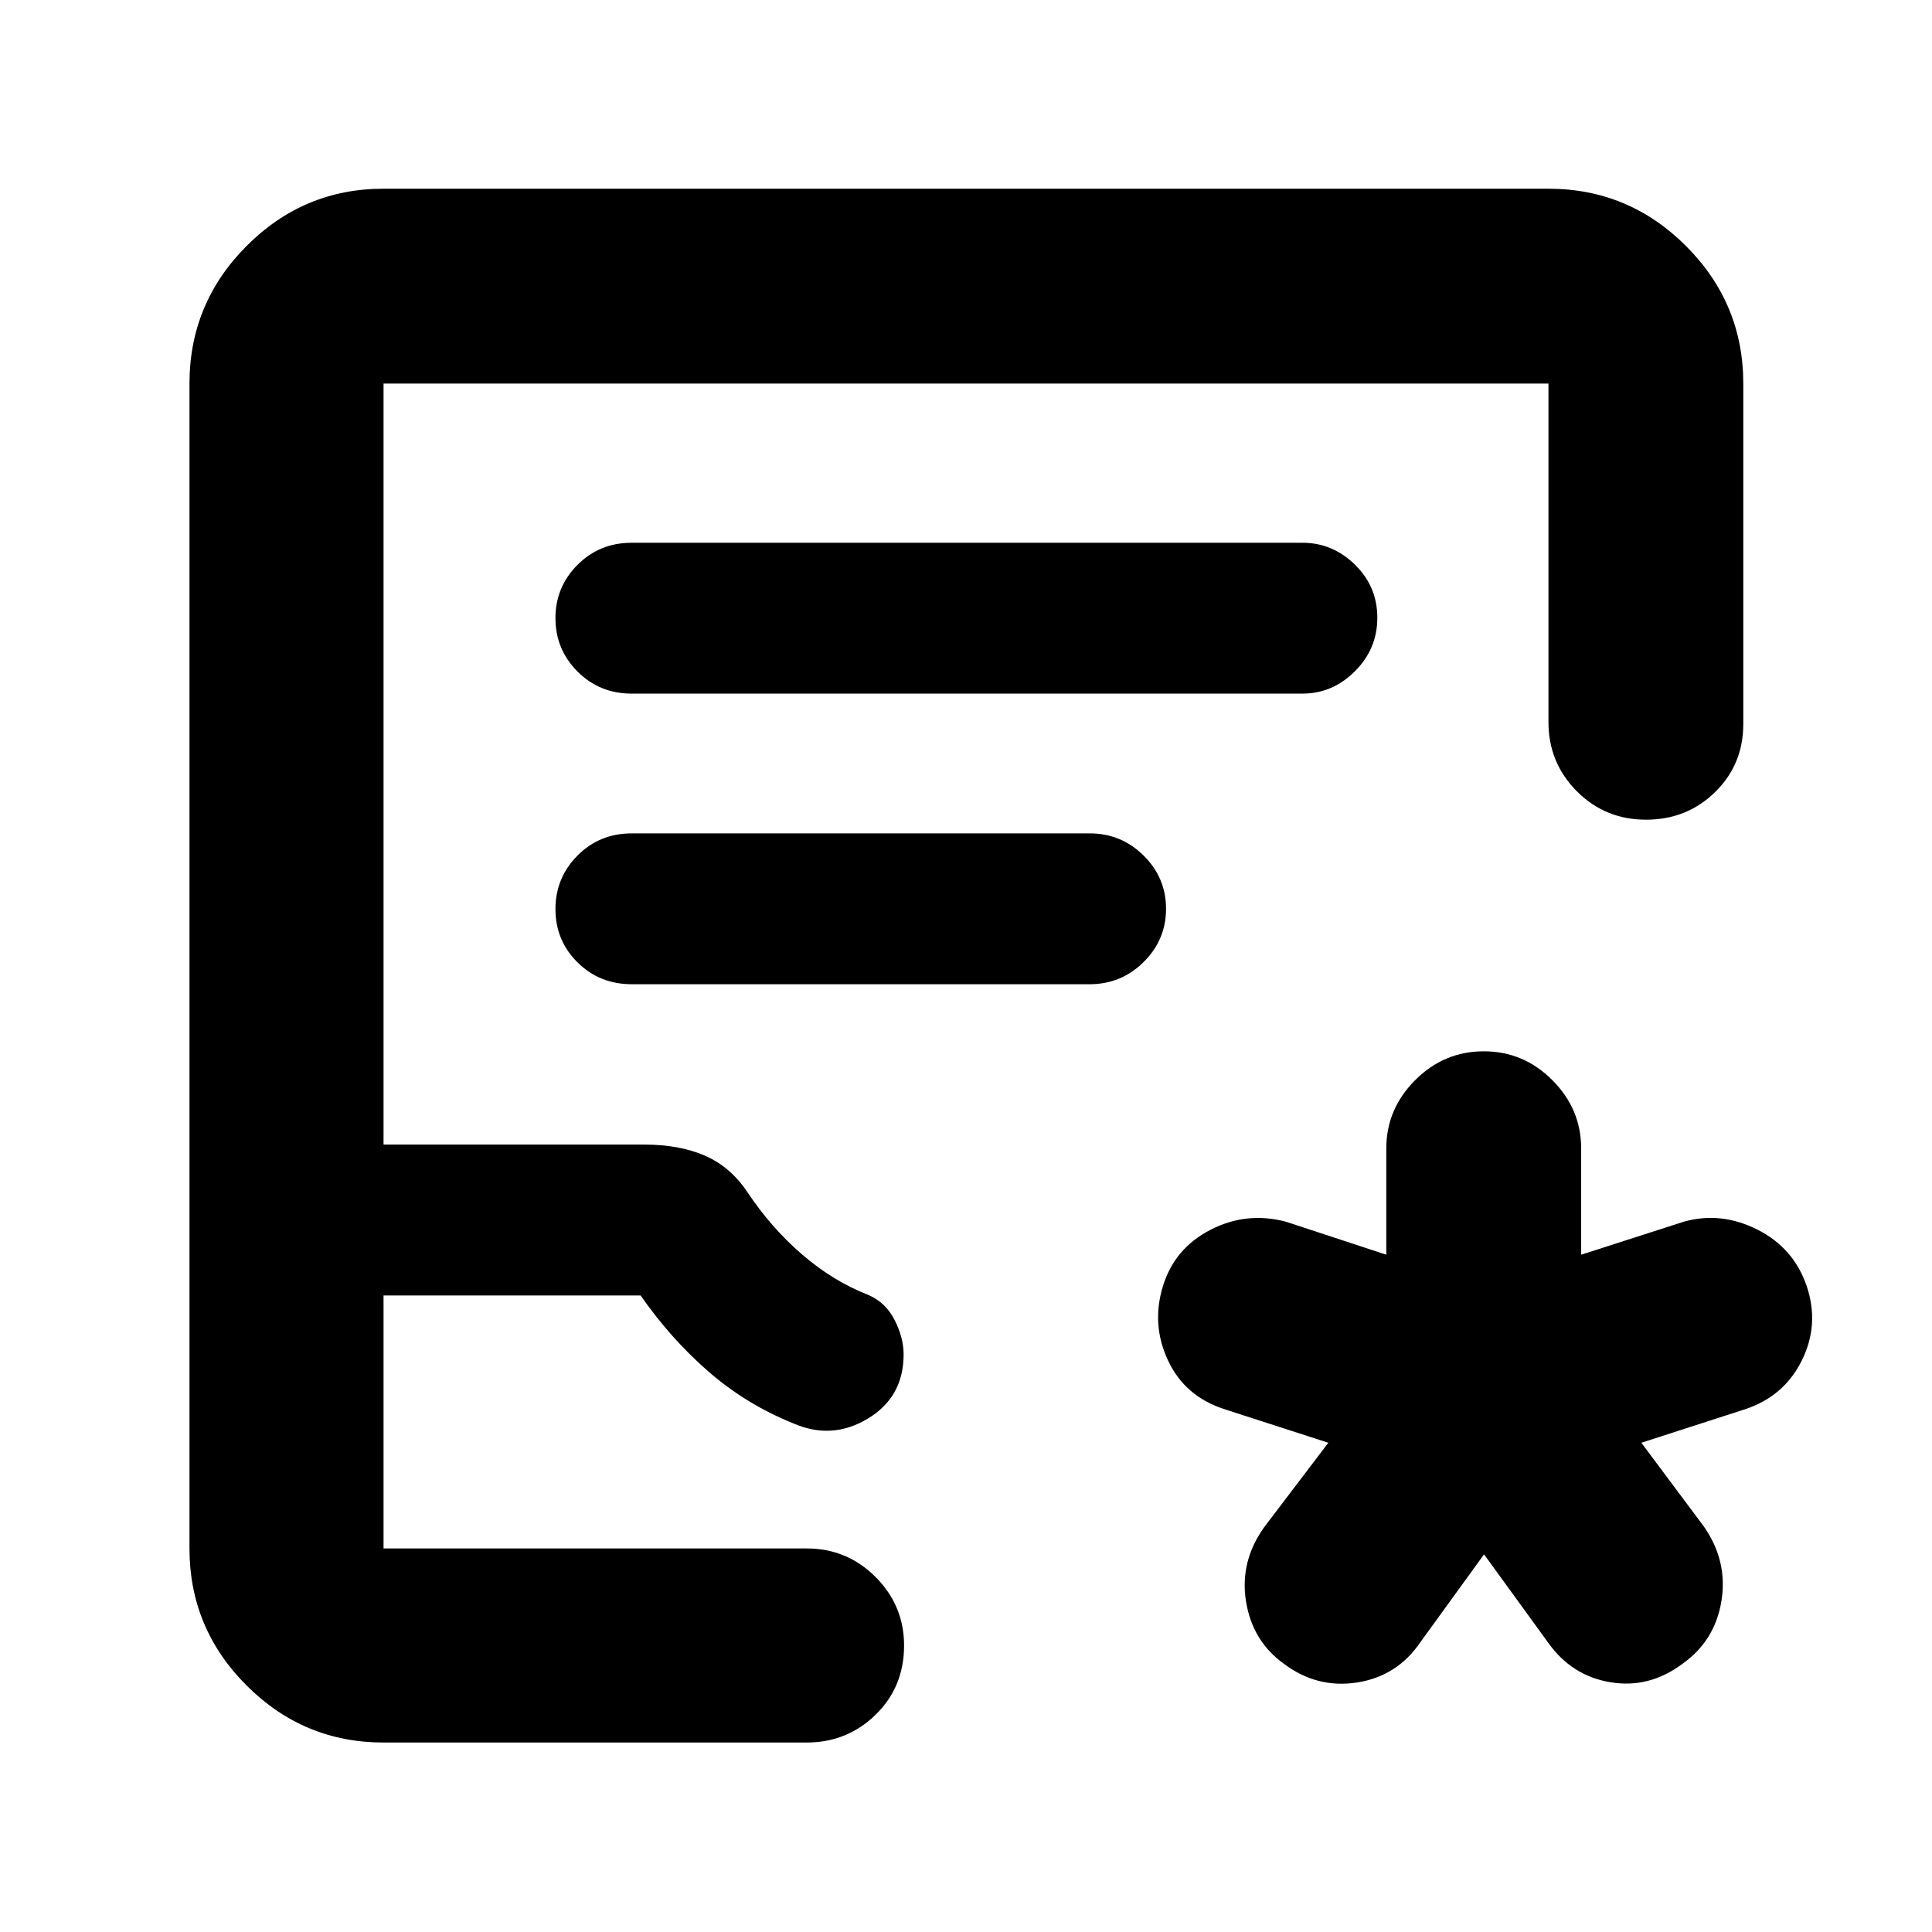 <svg xmlns="http://www.w3.org/2000/svg" height="40" viewBox="0 -960 960 960" width="40"><path d="M737.41-187.65 705.78-144q-11.57 16.93-31.39 20.01-19.82 3.09-36.24-9.15-15.85-11.3-19.02-31.18-3.17-19.87 9.15-36.98l31.76-41.8-51.37-16.6q-19.82-6.3-28.24-24.21-8.43-17.92-2.6-36.91 5.7-18.83 23.6-28.07 17.89-9.24 37.53-4.05l49.89 16.4v-52.81q0-19.55 14.31-33.9 14.31-14.36 34.12-14.36 19.8 0 34.1 14.36 14.29 14.35 14.29 33.9v52.81l51-16.4q18.4-5.19 36.47 3.87 18.08 9.06 24.58 28.06 6.47 19.18-2.43 37.07-8.89 17.89-28.33 24.24l-51.38 16.6 31.2 41.8q11.84 17.11 8.57 36.95-3.27 19.83-19.55 31.23-16.41 12.22-35.64 9.01-19.23-3.21-30.88-19.66l-31.87-43.88Zm-546.83 93.5q-39.71 0-68.07-28.36-28.36-28.36-28.36-68.07v-578.84q0-39.86 28.36-68.34 28.36-28.47 68.07-28.47h578.84q39.86 0 68.34 28.47 28.47 28.48 28.47 68.34v169.17q0 20.13-14.01 33.84-14.01 13.71-34.33 13.71-20.31 0-34.39-14.15-14.08-14.15-14.08-34.4v-168.17H190.58v378.16H320.3q17.22 0 29.89 5.47 12.68 5.47 21.15 18.09 11.89 17.86 27.31 31.12 15.42 13.26 32.83 20.03 8.62 3.72 13.07 12.49Q449-295.3 449-287q0 21.25-17.86 31.95t-37.02 2.28q-23.25-9.37-41.98-25.62-18.74-16.26-33.83-37.91H190.58v125.72h210.29q20.03 0 34.2 14.19 14.16 14.18 14.16 34.02 0 20.63-14.16 34.43-14.17 13.79-34.2 13.79H190.58Zm0-96.43h253.65-253.65Zm123.23-424.77h333.42q14.89 0 26.02-11.1 11.13-11.11 11.13-26.62 0-15.5-11.13-26.37-11.13-10.86-26.02-10.86H313.81q-15.91 0-26.86 10.98T276-652.83q0 15.5 10.95 26.49 10.95 10.99 26.86 10.99Zm.15 144.41h227.48q15.7 0 26.83-11.04 11.13-11.04 11.13-26.44 0-15.41-11.13-26.44-11.13-11.04-26.83-11.04H313.96q-16.06 0-27.01 11.03Q276-523.84 276-508.27q0 15.58 10.95 26.45 10.95 10.88 27.01 10.88Z"/></svg>
